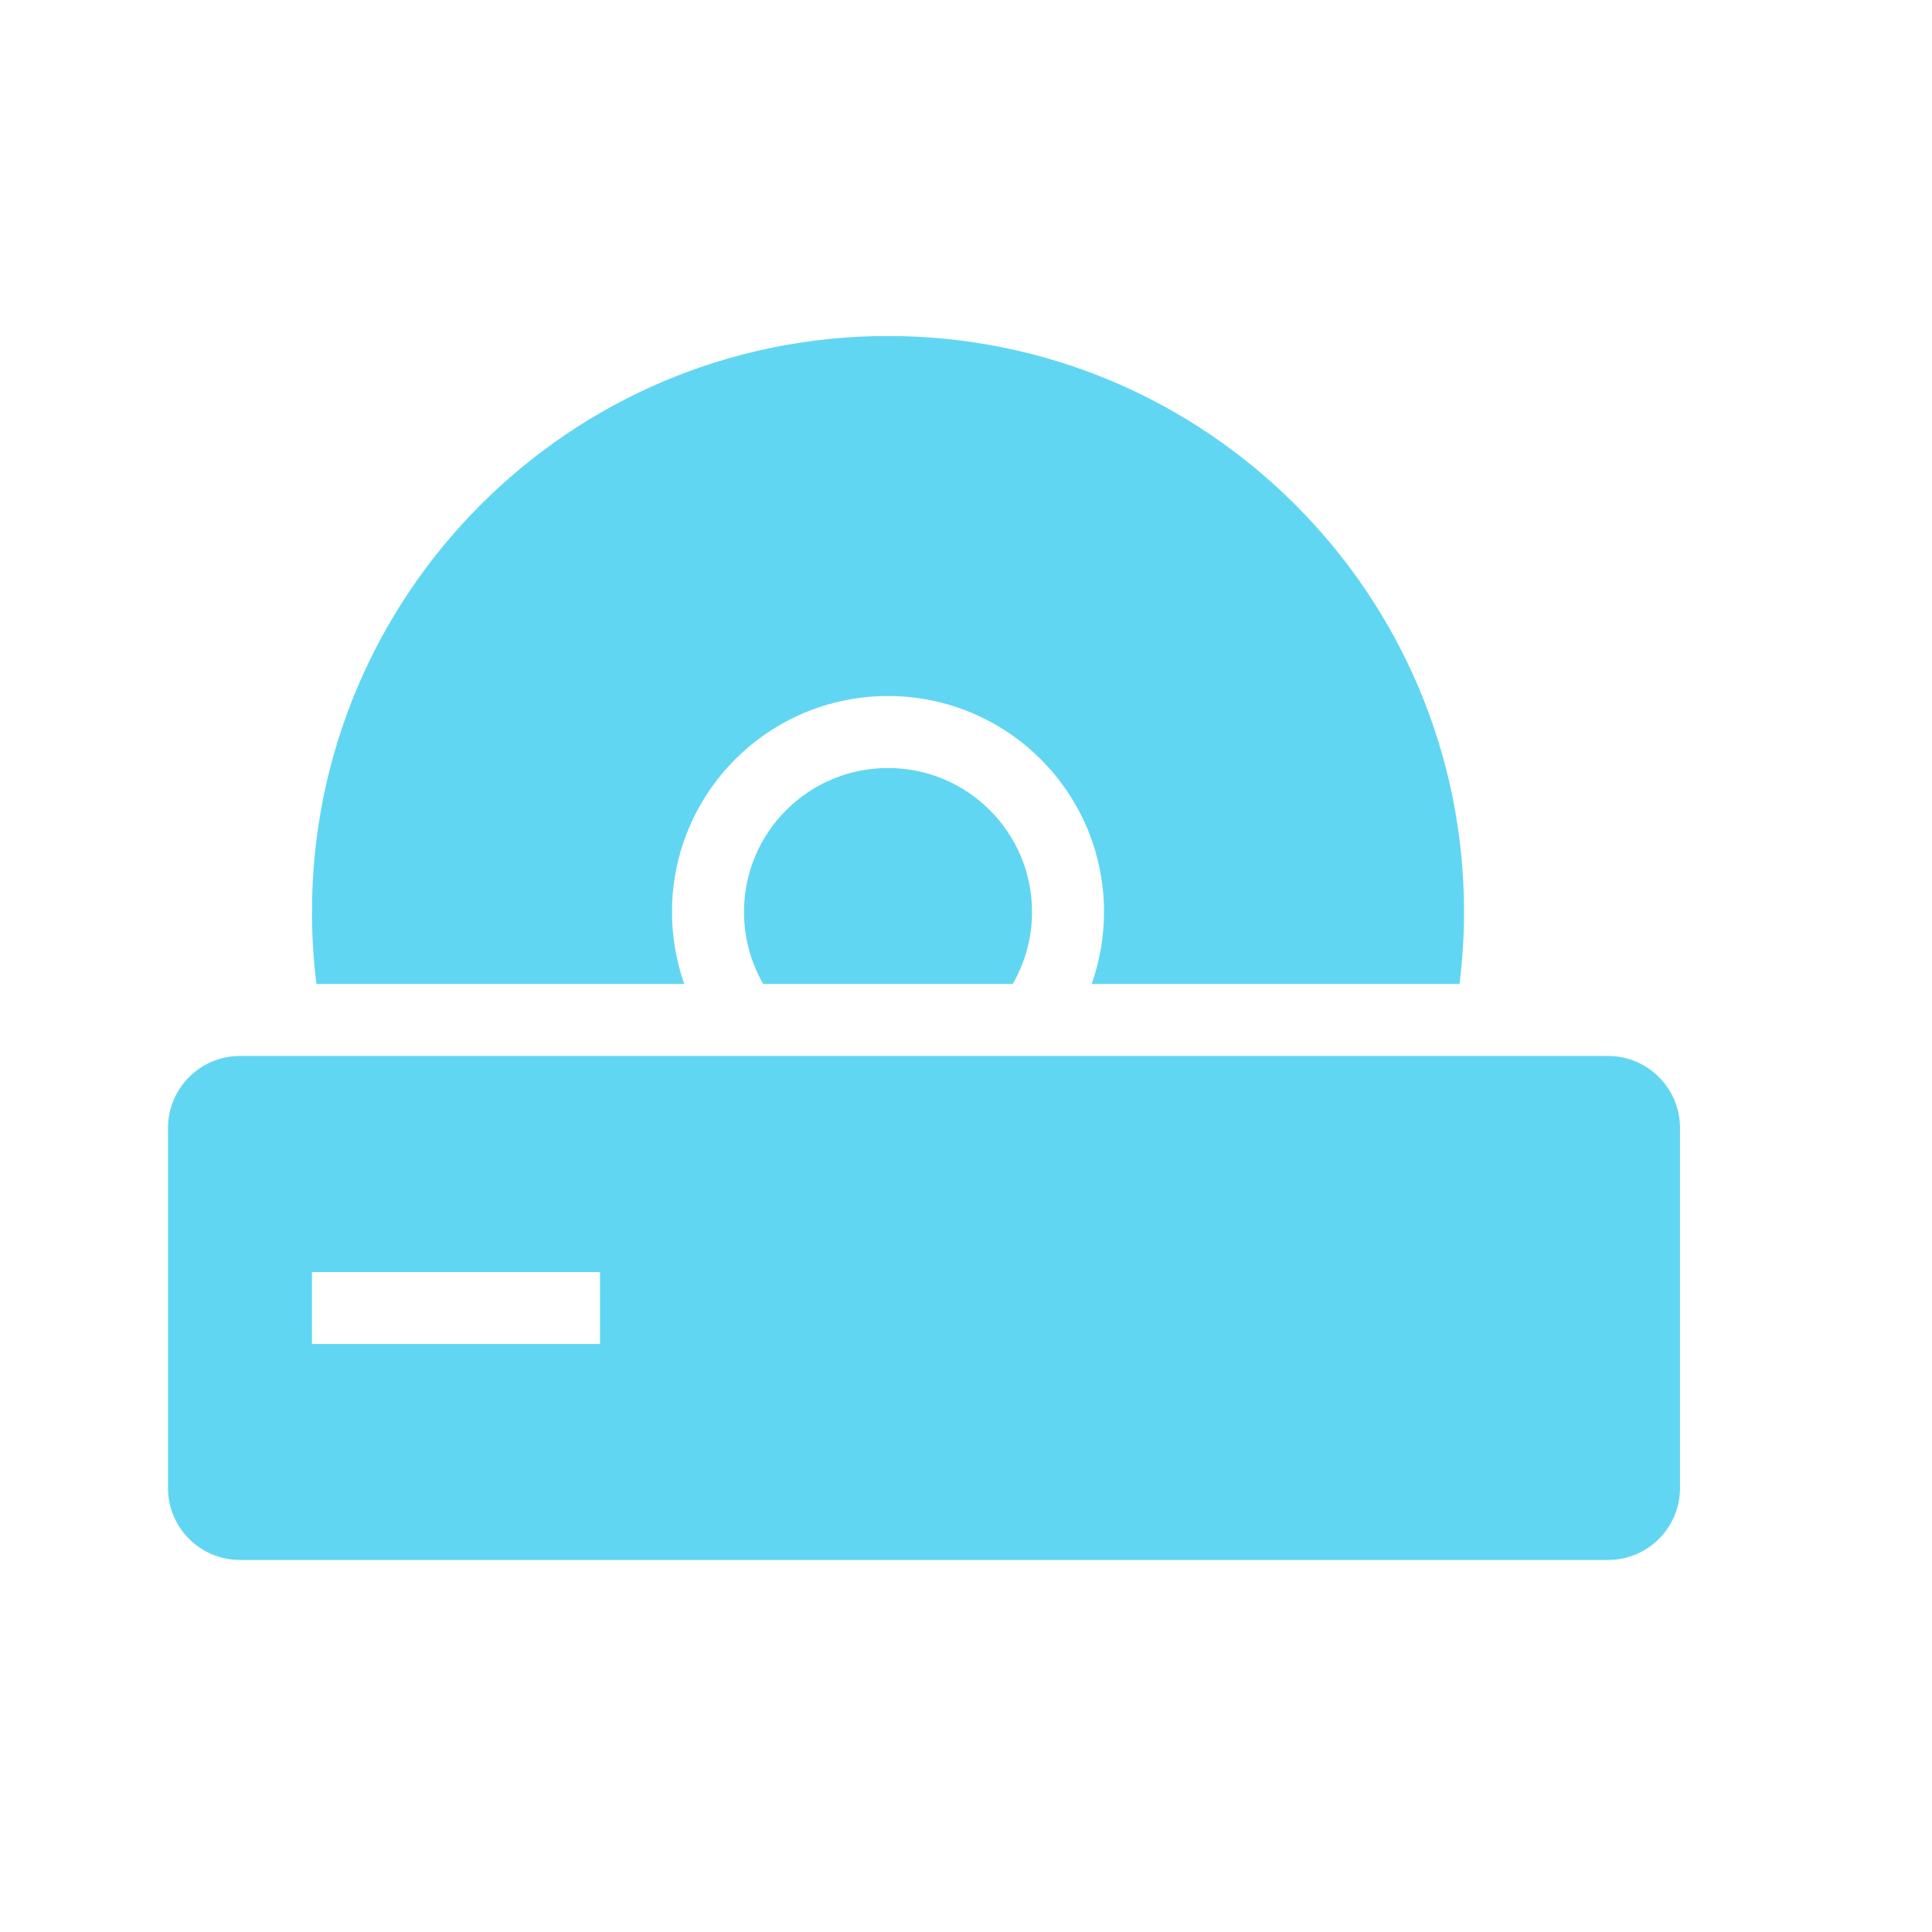 <svg width="23" height="23" viewBox="0 0 23 23" fill="none" xmlns="http://www.w3.org/2000/svg">
<path fill-rule="evenodd" clip-rule="evenodd" d="M2.857 12.571C2.384 12.571 2 12.955 2 13.429V17.714C2 18.188 2.384 18.571 2.857 18.571H19.143C19.616 18.571 20 18.188 20 17.714V13.429C20 12.955 19.616 12.571 19.143 12.571H2.857ZM7.143 15.143H3.714V16H7.143V15.143Z" fill="#61D6F2"/>
<path d="M17.375 11.714C17.41 11.434 17.429 11.147 17.429 10.857C17.429 7.07 14.358 4 10.571 4C6.784 4 3.714 7.07 3.714 10.857C3.714 11.147 3.732 11.434 3.767 11.714H8.146C8.052 11.446 8 11.158 8 10.857C8 9.437 9.151 8.286 10.571 8.286C11.992 8.286 13.143 9.437 13.143 10.857C13.143 11.158 13.091 11.446 12.996 11.714H17.375Z" fill="#61D6F2"/>
<path d="M12.056 11.714C12.202 11.462 12.286 11.169 12.286 10.857C12.286 9.91 11.518 9.143 10.571 9.143C9.625 9.143 8.857 9.91 8.857 10.857C8.857 11.169 8.941 11.462 9.086 11.714H12.056Z" fill="#61D6F2"/>
</svg>
